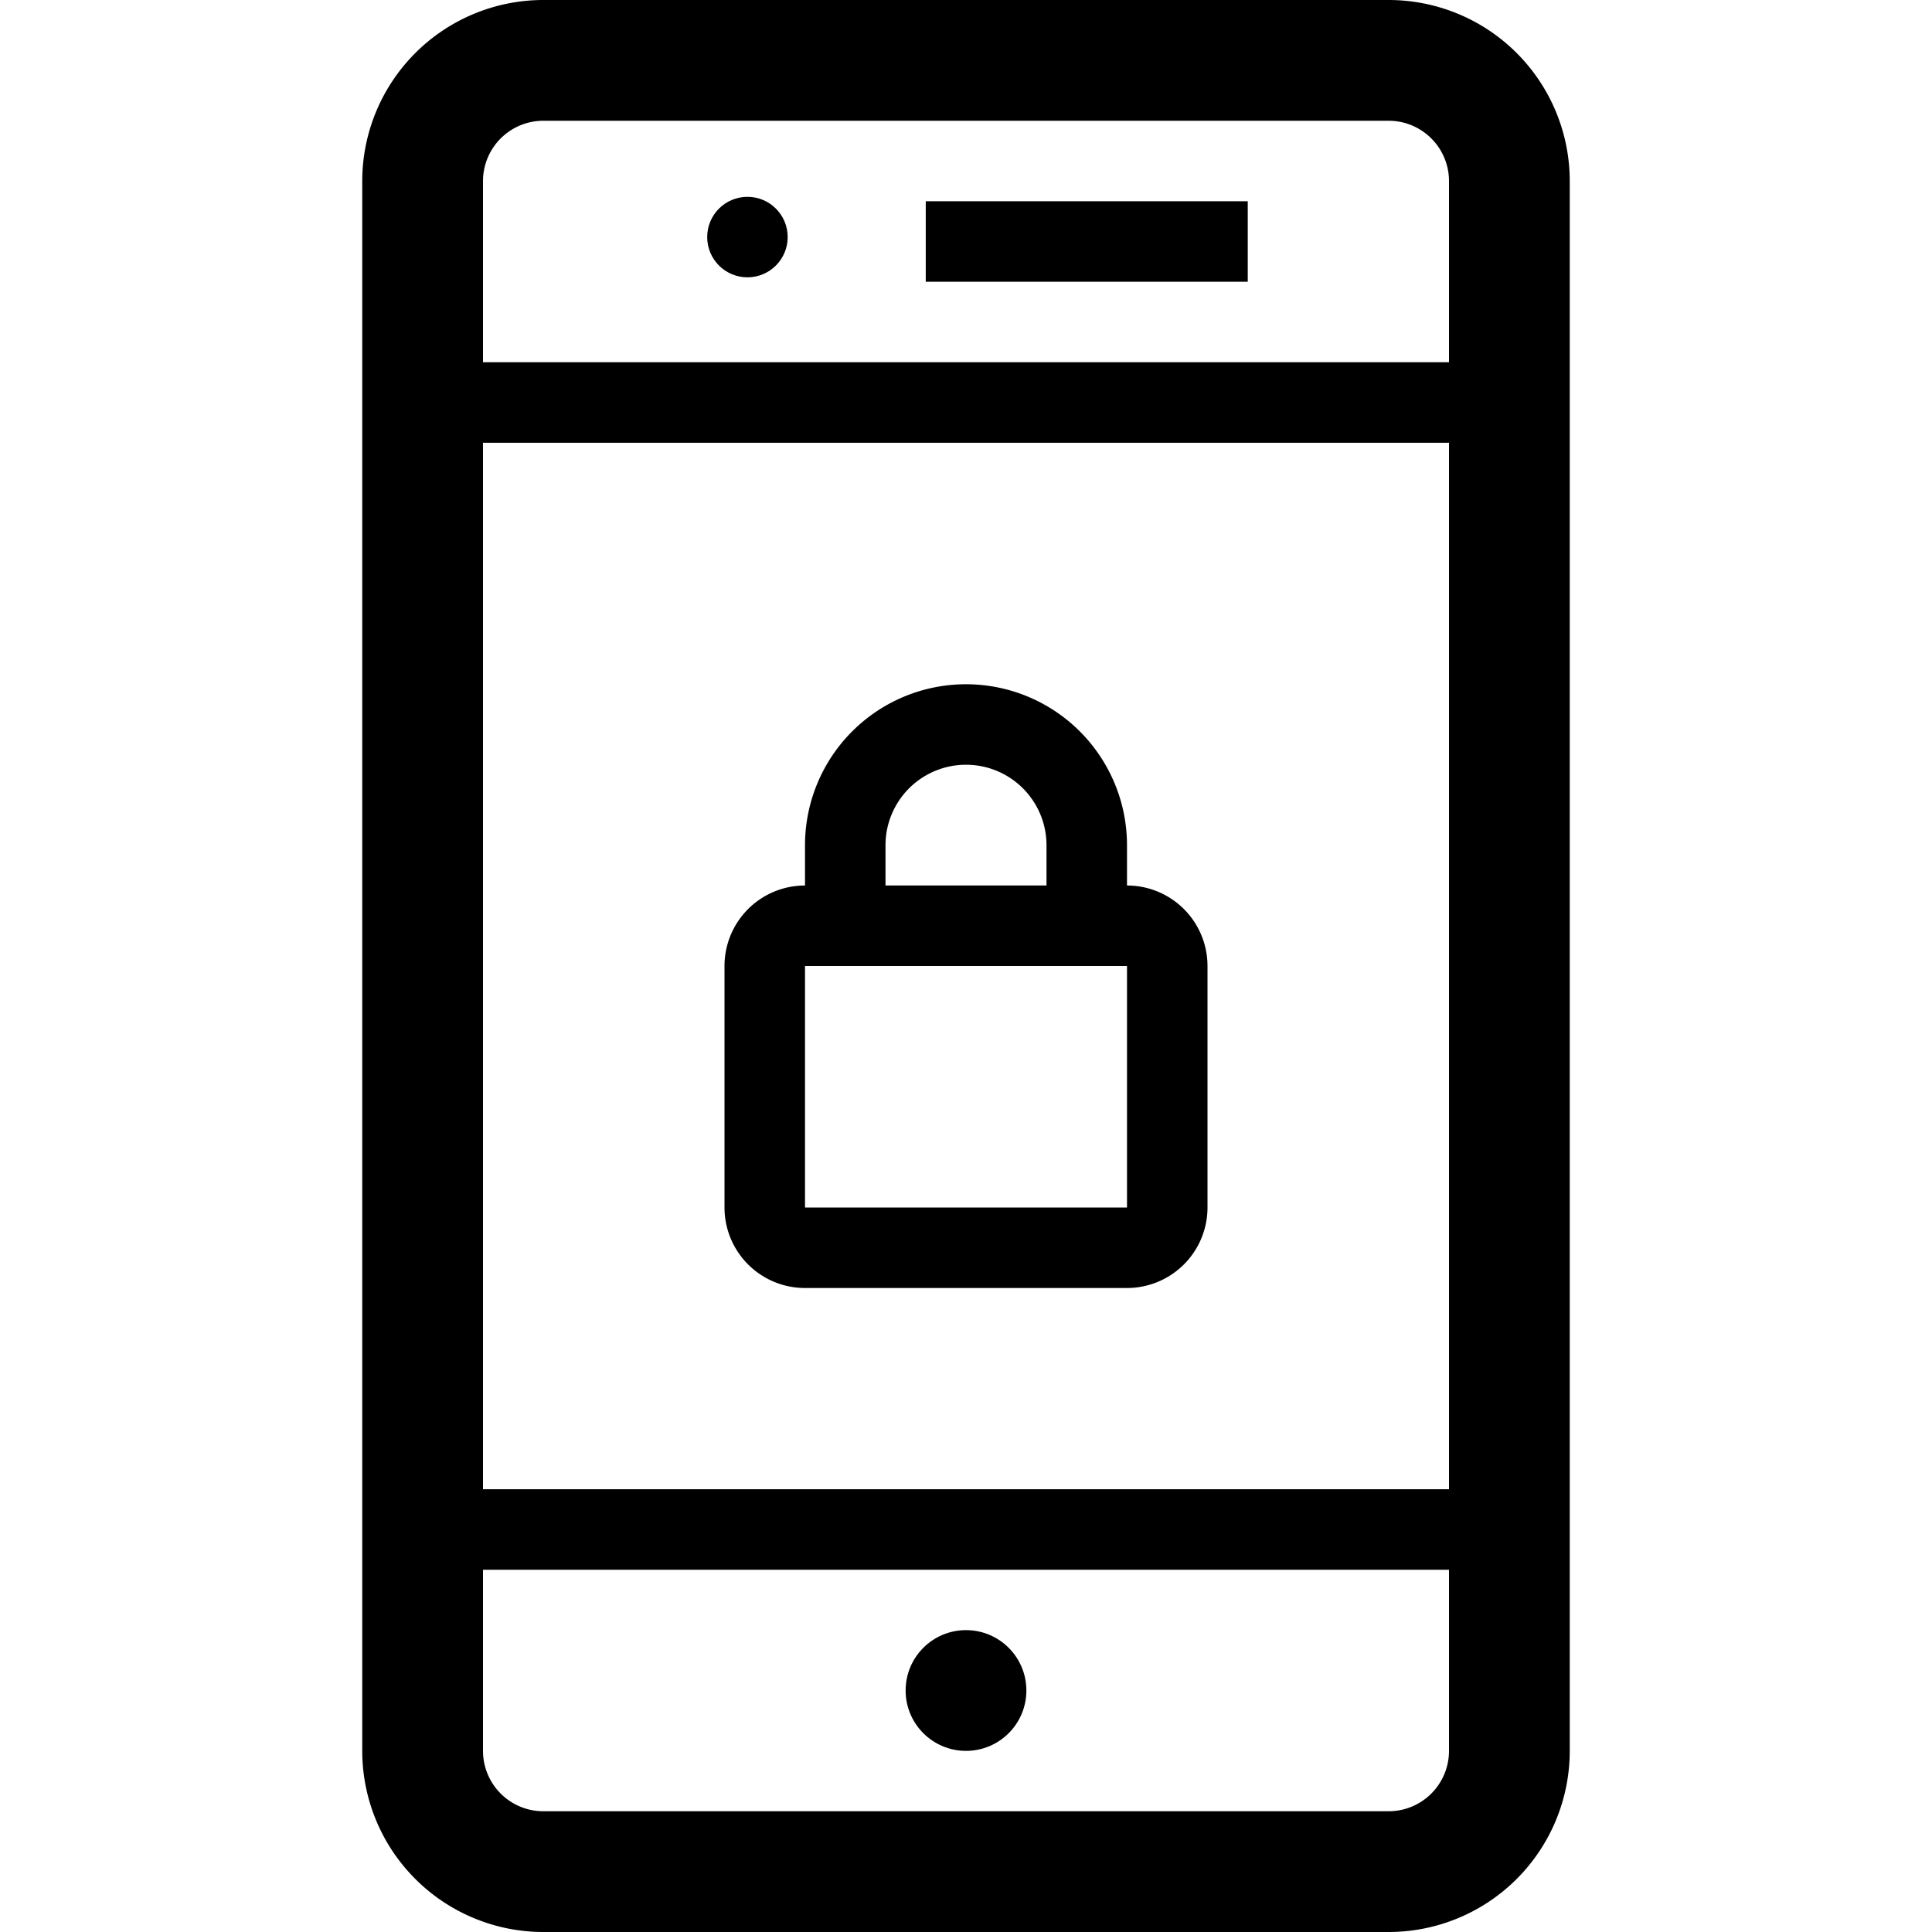 <svg xmlns="http://www.w3.org/2000/svg" viewBox="0 0 48 48"><defs/><path d="M20,32h8a2,2,0,0,0,2-2V24a2,2,0,0,0-2-2V21a4,4,0,0,0-8,0v1a2,2,0,0,0-2,2v6A2,2,0,0,0,20,32Zm2-11a2,2,0,0,1,4,0v1H22Zm-2,3h8v6H20Z"/><path d="M34.5,0h-21A4.5,4.5,0,0,0,9,4.5v39A4.5,4.5,0,0,0,13.5,48h21A4.5,4.5,0,0,0,39,43.5V4.5A4.5,4.5,0,0,0,34.5,0ZM36,43.5A1.5,1.5,0,0,1,34.5,45h-21A1.5,1.5,0,0,1,12,43.5V39H36ZM36,37H12V11H36ZM36,9H12V4.5A1.5,1.5,0,0,1,13.5,3h21A1.5,1.5,0,0,1,36,4.5Z"/><rect width="8" height="2" x="23" y="5"/><circle cx="18.57" cy="5.89" r="1"/><circle cx="24" cy="42" r="1.5"/></svg>